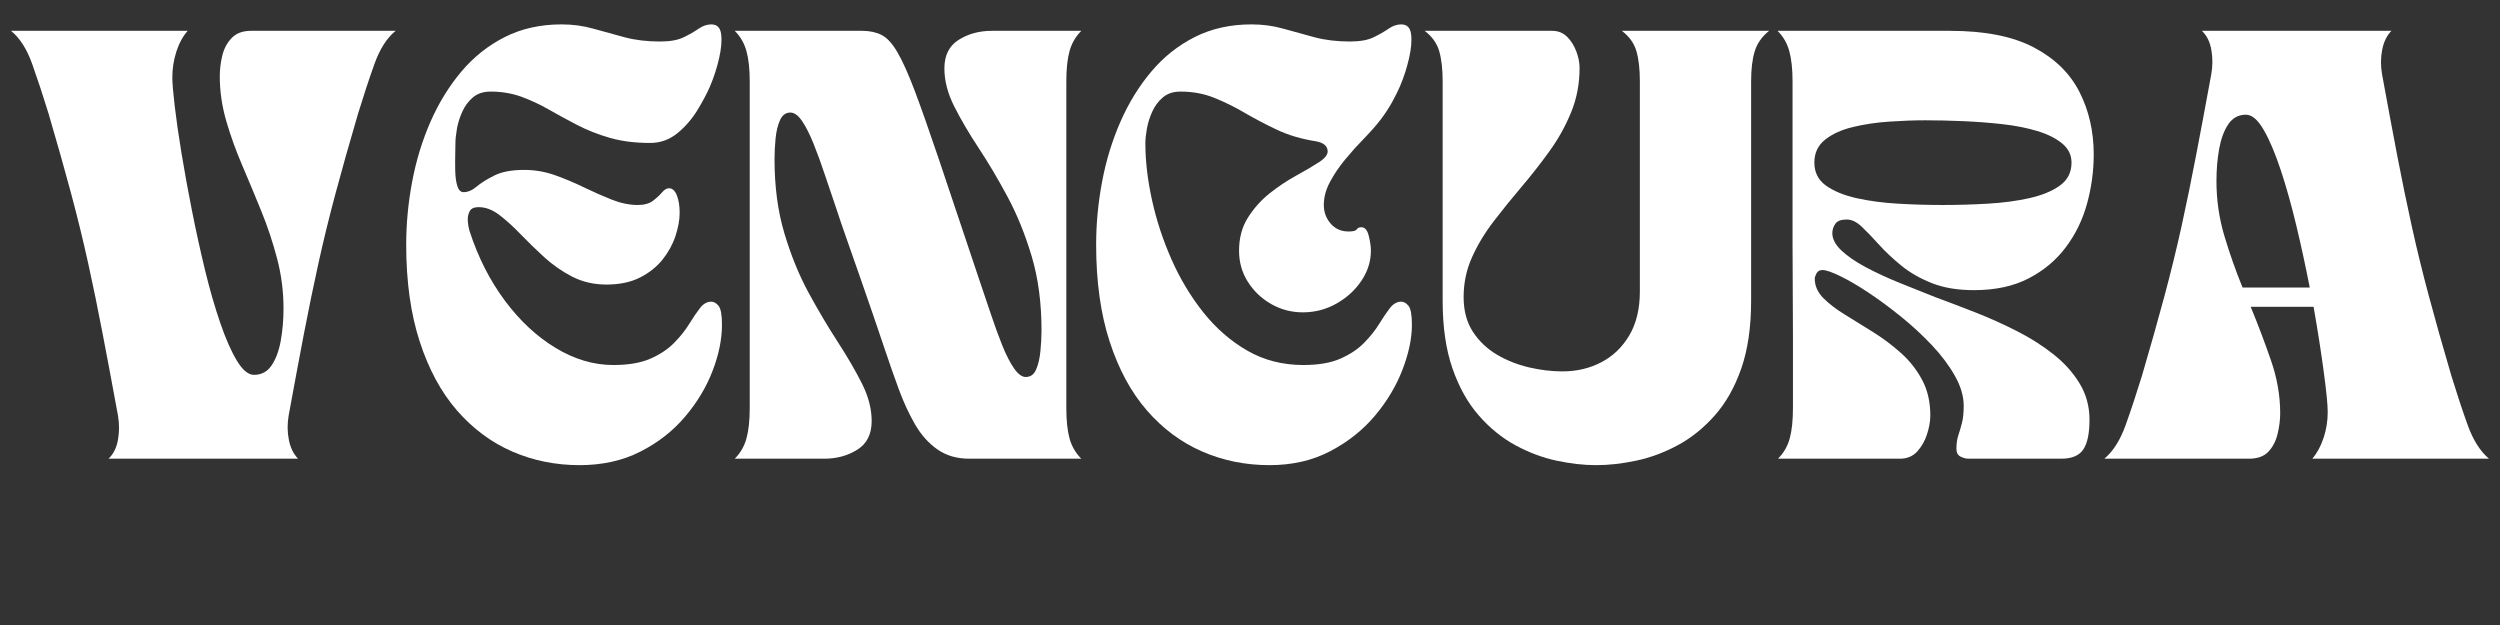 <svg xmlns="http://www.w3.org/2000/svg" xmlns:xlink="http://www.w3.org/1999/xlink" width="800" zoomAndPan="magnify" viewBox="0 0 600 150" height="200" preserveAspectRatio="xMidYMid meet" version="1.0"><rect x="0" y="0" width="600" height="150" fill="#333333" stroke="none"/><defs><g/></defs><g fill="#ffffff" fill-opacity="1"><g transform="translate(2.639, 110.088)"><g><path d="M 0 -102.688 L 42.406 -102.688 C 41.25 -101.383 40.344 -99.723 39.688 -97.703 C 39.039 -95.68 38.719 -93.613 38.719 -91.5 C 38.719 -90.195 38.906 -87.938 39.281 -84.719 C 39.656 -81.5 40.203 -77.695 40.922 -73.312 C 41.641 -68.938 42.477 -64.332 43.438 -59.5 C 44.395 -54.676 45.438 -49.938 46.562 -45.281 C 47.695 -40.625 48.914 -36.395 50.219 -32.594 C 51.52 -28.801 52.852 -25.773 54.219 -23.516 C 55.582 -21.254 56.953 -20.125 58.328 -20.125 C 60.109 -20.125 61.508 -20.875 62.531 -22.375 C 63.562 -23.883 64.297 -25.852 64.734 -28.281 C 65.18 -30.719 65.406 -33.305 65.406 -36.047 C 65.406 -40.148 64.891 -44.148 63.859 -48.047 C 62.836 -51.953 61.57 -55.754 60.062 -59.453 C 58.562 -63.148 57.039 -66.797 55.5 -70.391 C 53.957 -73.984 52.672 -77.562 51.641 -81.125 C 50.617 -84.688 50.109 -88.242 50.109 -91.797 C 50.109 -93.441 50.312 -95.102 50.719 -96.781 C 51.133 -98.457 51.891 -99.859 52.984 -100.984 C 54.078 -102.117 55.617 -102.688 57.609 -102.688 L 92.312 -102.688 C 90.195 -100.977 88.488 -98.289 87.188 -94.625 C 85.883 -90.969 84.582 -87.016 83.281 -82.766 C 81.227 -75.785 79.43 -69.422 77.891 -63.672 C 76.348 -57.922 74.977 -52.32 73.781 -46.875 C 72.582 -41.438 71.414 -35.77 70.281 -29.875 C 69.156 -23.988 67.941 -17.488 66.641 -10.375 C 66.297 -8.383 66.312 -6.43 66.688 -4.516 C 67.07 -2.598 67.812 -1.094 68.906 0 L 23.406 0 C 24.57 -1.094 25.328 -2.598 25.672 -4.516 C 26.016 -6.43 26.016 -8.383 25.672 -10.375 C 24.367 -17.488 23.148 -23.988 22.016 -29.875 C 20.891 -35.77 19.727 -41.438 18.531 -46.875 C 17.332 -52.32 15.961 -57.922 14.422 -63.672 C 12.879 -69.422 11.082 -75.785 9.031 -82.766 C 7.727 -87.016 6.426 -90.969 5.125 -94.625 C 3.832 -98.289 2.125 -100.977 0 -102.688 Z M 0 -102.688 "/></g></g></g><g fill="#ffffff" fill-opacity="1"><g transform="translate(94.928, 110.088)"><g><path d="M 2.562 -51.344 C 2.562 -56.406 3.039 -61.469 4 -66.531 C 4.957 -71.602 6.426 -76.395 8.406 -80.906 C 10.395 -85.426 12.863 -89.43 15.812 -92.922 C 18.758 -96.422 22.234 -99.18 26.234 -101.203 C 30.242 -103.223 34.781 -104.234 39.844 -104.234 C 42.508 -104.234 45.055 -103.891 47.484 -103.203 C 49.922 -102.516 52.422 -101.828 54.984 -101.141 C 57.555 -100.461 60.379 -100.125 63.453 -100.125 C 65.859 -100.125 67.758 -100.461 69.156 -101.141 C 70.562 -101.828 71.758 -102.516 72.75 -103.203 C 73.75 -103.891 74.758 -104.234 75.781 -104.234 C 77.156 -104.234 77.941 -103.461 78.141 -101.922 C 78.348 -100.379 78.191 -98.461 77.672 -96.172 C 77.16 -93.879 76.426 -91.602 75.469 -89.344 C 74.789 -87.758 73.801 -85.891 72.5 -83.734 C 71.195 -81.578 69.586 -79.711 67.672 -78.141 C 65.754 -76.566 63.562 -75.781 61.094 -75.781 C 57.469 -75.781 54.234 -76.191 51.391 -77.016 C 48.555 -77.836 45.957 -78.863 43.594 -80.094 C 41.227 -81.32 38.969 -82.551 36.812 -83.781 C 34.656 -85.02 32.445 -86.051 30.188 -86.875 C 27.926 -87.695 25.461 -88.109 22.797 -88.109 C 21.086 -88.109 19.68 -87.645 18.578 -86.719 C 17.484 -85.789 16.629 -84.641 16.016 -83.266 C 15.398 -81.898 14.973 -80.535 14.734 -79.172 C 14.492 -77.805 14.375 -76.645 14.375 -75.688 C 14.375 -75.207 14.359 -74.332 14.328 -73.062 C 14.297 -71.789 14.297 -70.453 14.328 -69.047 C 14.359 -67.648 14.523 -66.453 14.828 -65.453 C 15.141 -64.461 15.641 -63.969 16.328 -63.969 C 17.359 -63.969 18.398 -64.41 19.453 -65.297 C 20.516 -66.191 21.938 -67.082 23.719 -67.969 C 25.5 -68.863 27.895 -69.312 30.906 -69.312 C 33.438 -69.312 35.898 -68.883 38.297 -68.031 C 40.691 -67.176 43.02 -66.195 45.281 -65.094 C 47.539 -64 49.75 -63.023 51.906 -62.172 C 54.062 -61.316 56.133 -60.891 58.125 -60.891 C 59.695 -60.891 60.926 -61.234 61.812 -61.922 C 62.707 -62.609 63.426 -63.273 63.969 -63.922 C 64.52 -64.578 65.07 -64.906 65.625 -64.906 C 66.438 -64.906 67.066 -64.336 67.516 -63.203 C 67.961 -62.078 68.188 -60.691 68.188 -59.047 C 68.188 -57.336 67.859 -55.488 67.203 -53.5 C 66.555 -51.508 65.531 -49.625 64.125 -47.844 C 62.719 -46.07 60.898 -44.617 58.672 -43.484 C 56.453 -42.359 53.77 -41.797 50.625 -41.797 C 47.613 -41.797 44.875 -42.426 42.406 -43.688 C 39.945 -44.957 37.707 -46.516 35.688 -48.359 C 33.664 -50.211 31.781 -52.047 30.031 -53.859 C 28.289 -55.672 26.598 -57.207 24.953 -58.469 C 23.305 -59.738 21.629 -60.375 19.922 -60.375 C 18.828 -60.375 18.109 -60.031 17.766 -59.344 C 17.422 -58.664 17.281 -57.879 17.344 -56.984 C 17.414 -56.098 17.555 -55.312 17.766 -54.625 C 19.816 -48.332 22.641 -42.77 26.234 -37.938 C 29.828 -33.113 33.883 -29.332 38.406 -26.594 C 42.926 -23.852 47.547 -22.484 52.266 -22.484 C 55.891 -22.484 58.863 -22.992 61.188 -24.016 C 63.52 -25.047 65.422 -26.316 66.891 -27.828 C 68.367 -29.336 69.566 -30.844 70.484 -32.344 C 71.41 -33.852 72.27 -35.117 73.062 -36.141 C 73.852 -37.172 74.758 -37.688 75.781 -37.688 C 76.395 -37.688 76.973 -37.359 77.516 -36.703 C 78.066 -36.055 78.344 -34.535 78.344 -32.141 C 78.344 -28.648 77.586 -24.953 76.078 -21.047 C 74.578 -17.148 72.375 -13.488 69.469 -10.062 C 66.562 -6.633 62.984 -3.844 58.734 -1.688 C 54.492 0.469 49.633 1.547 44.156 1.547 C 38.406 1.547 33.016 0.453 27.984 -1.734 C 22.953 -3.93 18.535 -7.219 14.734 -11.594 C 10.93 -15.977 7.953 -21.488 5.797 -28.125 C 3.641 -34.77 2.562 -42.508 2.562 -51.344 Z M 2.562 -51.344 "/></g></g></g><g fill="#ffffff" fill-opacity="1"><g transform="translate(175.309, 110.088)"><g><path d="M 1.031 0 C 2.395 -1.363 3.332 -2.988 3.844 -4.875 C 4.363 -6.758 4.625 -9.172 4.625 -12.109 L 4.625 -90.578 C 4.625 -93.516 4.363 -95.926 3.844 -97.812 C 3.332 -99.695 2.395 -101.32 1.031 -102.688 L 31.625 -102.688 C 33.406 -102.688 34.945 -102.359 36.25 -101.703 C 37.551 -101.055 38.816 -99.688 40.047 -97.594 C 41.273 -95.508 42.66 -92.43 44.203 -88.359 C 45.742 -84.285 47.68 -78.789 50.016 -71.875 L 59.656 -43.125 C 60.613 -40.32 61.555 -37.531 62.484 -34.75 C 63.41 -31.977 64.332 -29.445 65.25 -27.156 C 66.176 -24.863 67.117 -23.031 68.078 -21.656 C 69.035 -20.289 69.961 -19.609 70.859 -19.609 C 72.016 -19.609 72.848 -20.207 73.359 -21.406 C 73.879 -22.602 74.223 -24.07 74.391 -25.812 C 74.566 -27.562 74.656 -29.227 74.656 -30.812 C 74.656 -37.383 73.867 -43.305 72.297 -48.578 C 70.723 -53.848 68.785 -58.617 66.484 -62.891 C 64.191 -67.172 61.879 -71.07 59.547 -74.594 C 57.223 -78.125 55.273 -81.445 53.703 -84.562 C 52.129 -87.676 51.344 -90.707 51.344 -93.656 C 51.344 -96.801 52.488 -99.094 54.781 -100.531 C 57.07 -101.969 59.723 -102.688 62.734 -102.688 L 84.203 -102.688 C 82.836 -101.32 81.895 -99.695 81.375 -97.812 C 80.863 -95.926 80.609 -93.516 80.609 -90.578 L 80.609 -12.109 C 80.609 -9.172 80.863 -6.758 81.375 -4.875 C 81.895 -2.988 82.836 -1.363 84.203 0 L 57.297 0 C 54.359 0 51.828 -0.734 49.703 -2.203 C 47.578 -3.68 45.781 -5.688 44.312 -8.219 C 42.844 -10.75 41.523 -13.602 40.359 -16.781 C 39.191 -19.969 38.023 -23.305 36.859 -26.797 C 36.18 -28.848 35.328 -31.363 34.297 -34.344 C 33.266 -37.32 32.188 -40.438 31.062 -43.688 C 29.938 -46.945 28.875 -49.977 27.875 -52.781 C 26.883 -55.582 26.113 -57.844 25.562 -59.562 C 24.602 -62.363 23.66 -65.148 22.734 -67.922 C 21.816 -70.703 20.895 -73.238 19.969 -75.531 C 19.051 -77.82 18.129 -79.648 17.203 -81.016 C 16.273 -82.391 15.332 -83.078 14.375 -83.078 C 13.281 -83.078 12.457 -82.477 11.906 -81.281 C 11.363 -80.082 11.004 -78.609 10.828 -76.859 C 10.66 -75.117 10.578 -73.457 10.578 -71.875 C 10.578 -65.301 11.363 -59.379 12.938 -54.109 C 14.508 -48.836 16.457 -44.062 18.781 -39.781 C 21.113 -35.508 23.426 -31.609 25.719 -28.078 C 28.008 -24.555 29.941 -21.238 31.516 -18.125 C 33.098 -15.008 33.891 -11.977 33.891 -9.031 C 33.891 -5.883 32.738 -3.594 30.438 -2.156 C 28.145 -0.719 25.492 0 22.484 0 Z M 1.031 0 "/></g></g></g><g fill="#ffffff" fill-opacity="1"><g transform="translate(260.514, 110.088)"><g><path d="M 44.156 1.547 C 38.406 1.547 33.016 0.453 27.984 -1.734 C 22.953 -3.93 18.535 -7.219 14.734 -11.594 C 10.93 -15.977 7.953 -21.488 5.797 -28.125 C 3.641 -34.77 2.562 -42.508 2.562 -51.344 C 2.562 -56.406 3.039 -61.469 4 -66.531 C 4.957 -71.602 6.426 -76.395 8.406 -80.906 C 10.395 -85.426 12.863 -89.43 15.812 -92.922 C 18.758 -96.422 22.234 -99.18 26.234 -101.203 C 30.242 -103.223 34.781 -104.234 39.844 -104.234 C 42.508 -104.234 45.055 -103.891 47.484 -103.203 C 49.922 -102.516 52.422 -101.828 54.984 -101.141 C 57.555 -100.461 60.379 -100.125 63.453 -100.125 C 65.859 -100.125 67.758 -100.461 69.156 -101.141 C 70.562 -101.828 71.758 -102.516 72.75 -103.203 C 73.75 -103.891 74.758 -104.234 75.781 -104.234 C 77.156 -104.234 77.941 -103.461 78.141 -101.922 C 78.348 -100.379 78.191 -98.461 77.672 -96.172 C 77.16 -93.879 76.426 -91.602 75.469 -89.344 C 74.988 -88.238 74.375 -87.004 73.625 -85.641 C 72.875 -84.273 71.984 -82.906 70.953 -81.531 C 69.859 -80.094 68.523 -78.566 66.953 -76.953 C 65.379 -75.348 63.852 -73.656 62.375 -71.875 C 60.906 -70.102 59.676 -68.289 58.688 -66.438 C 57.695 -64.594 57.203 -62.742 57.203 -60.891 C 57.203 -59.18 57.75 -57.691 58.844 -56.422 C 59.938 -55.16 61.375 -54.531 63.156 -54.531 C 64.25 -54.531 64.895 -54.695 65.094 -55.031 C 65.301 -55.375 65.68 -55.547 66.234 -55.547 C 67.055 -55.547 67.641 -54.863 67.984 -53.5 C 68.328 -52.133 68.5 -50.938 68.5 -49.906 C 68.5 -47.375 67.742 -44.977 66.234 -42.719 C 64.723 -40.457 62.719 -38.625 60.219 -37.219 C 57.727 -35.82 55.047 -35.125 52.172 -35.125 C 49.43 -35.125 46.895 -35.789 44.562 -37.125 C 42.238 -38.457 40.375 -40.234 38.969 -42.453 C 37.562 -44.68 36.859 -47.164 36.859 -49.906 C 36.859 -52.988 37.578 -55.656 39.016 -57.906 C 40.453 -60.164 42.211 -62.117 44.297 -63.766 C 46.391 -65.41 48.5 -66.812 50.625 -67.969 C 52.75 -69.133 54.531 -70.18 55.969 -71.109 C 57.406 -72.035 58.125 -72.91 58.125 -73.734 C 58.125 -75.035 57.164 -75.852 55.25 -76.188 C 51.758 -76.738 48.645 -77.664 45.906 -78.969 C 43.164 -80.27 40.598 -81.617 38.203 -83.016 C 35.805 -84.422 33.375 -85.617 30.906 -86.609 C 28.445 -87.609 25.742 -88.109 22.797 -88.109 C 21.086 -88.109 19.68 -87.645 18.578 -86.719 C 17.484 -85.789 16.629 -84.641 16.016 -83.266 C 15.398 -81.898 14.973 -80.535 14.734 -79.172 C 14.492 -77.805 14.375 -76.645 14.375 -75.688 C 14.375 -71.438 14.906 -66.895 15.969 -62.062 C 17.031 -57.238 18.586 -52.5 20.641 -47.844 C 22.691 -43.195 25.238 -38.957 28.281 -35.125 C 31.332 -31.289 34.859 -28.223 38.859 -25.922 C 42.867 -23.629 47.336 -22.484 52.266 -22.484 C 55.891 -22.484 58.863 -22.992 61.188 -24.016 C 63.52 -25.047 65.422 -26.316 66.891 -27.828 C 68.367 -29.336 69.566 -30.844 70.484 -32.344 C 71.41 -33.852 72.27 -35.117 73.062 -36.141 C 73.852 -37.172 74.758 -37.688 75.781 -37.688 C 76.395 -37.688 76.973 -37.359 77.516 -36.703 C 78.066 -36.055 78.344 -34.535 78.344 -32.141 C 78.344 -28.859 77.586 -25.266 76.078 -21.359 C 74.578 -17.453 72.375 -13.77 69.469 -10.312 C 66.562 -6.863 62.984 -4.023 58.734 -1.797 C 54.492 0.43 49.633 1.547 44.156 1.547 Z M 44.156 1.547 "/></g></g></g><g fill="#ffffff" fill-opacity="1"><g transform="translate(340.894, 110.088)"><g><path d="M 5.344 -90.578 C 5.344 -93.516 5.066 -95.926 4.516 -97.812 C 3.973 -99.695 2.812 -101.32 1.031 -102.688 L 31.625 -102.688 C 33.062 -102.688 34.258 -102.207 35.219 -101.25 C 36.176 -100.289 36.91 -99.125 37.422 -97.75 C 37.941 -96.383 38.203 -95.051 38.203 -93.75 C 38.203 -89.988 37.531 -86.461 36.188 -83.172 C 34.852 -79.891 33.125 -76.773 31 -73.828 C 28.883 -70.891 26.645 -68.031 24.281 -65.25 C 21.926 -62.477 19.688 -59.707 17.562 -56.938 C 15.438 -54.164 13.707 -51.289 12.375 -48.312 C 11.039 -45.332 10.375 -42.164 10.375 -38.812 C 10.375 -35.531 11.109 -32.758 12.578 -30.5 C 14.047 -28.238 15.961 -26.406 18.328 -25 C 20.691 -23.602 23.258 -22.578 26.031 -21.922 C 28.801 -21.273 31.488 -20.953 34.094 -20.953 C 37.52 -20.953 40.633 -21.688 43.438 -23.156 C 46.238 -24.625 48.477 -26.781 50.156 -29.625 C 51.832 -32.469 52.672 -35.977 52.672 -40.156 L 52.672 -90.578 C 52.672 -93.516 52.395 -95.926 51.844 -97.812 C 51.301 -99.695 50.141 -101.32 48.359 -102.688 L 83.688 -102.688 C 81.977 -101.32 80.832 -99.695 80.25 -97.812 C 79.664 -95.926 79.375 -93.516 79.375 -90.578 L 79.375 -37.891 C 79.375 -31.586 78.586 -26.176 77.016 -21.656 C 75.441 -17.145 73.316 -13.383 70.641 -10.375 C 67.973 -7.363 65.016 -4.984 61.766 -3.234 C 58.516 -1.484 55.191 -0.25 51.797 0.469 C 48.41 1.188 45.211 1.547 42.203 1.547 C 39.191 1.547 36.008 1.188 32.656 0.469 C 29.301 -0.25 26.016 -1.484 22.797 -3.234 C 19.578 -4.984 16.648 -7.363 14.016 -10.375 C 11.379 -13.383 9.273 -17.145 7.703 -21.656 C 6.129 -26.176 5.344 -31.586 5.344 -37.891 Z M 5.344 -90.578 "/></g></g></g><g fill="#ffffff" fill-opacity="1"><g transform="translate(425.587, 110.088)"><g><path d="M 1.031 -102.688 L 42.406 -102.688 C 50.758 -102.688 57.453 -101.367 62.484 -98.734 C 67.516 -96.098 71.176 -92.535 73.469 -88.047 C 75.758 -83.566 76.906 -78.555 76.906 -73.016 C 76.906 -69.047 76.375 -65.125 75.312 -61.25 C 74.258 -57.383 72.566 -53.895 70.234 -50.781 C 67.91 -47.664 64.93 -45.164 61.297 -43.281 C 57.672 -41.395 53.289 -40.453 48.156 -40.453 C 44.258 -40.453 40.891 -41.016 38.047 -42.141 C 35.203 -43.273 32.754 -44.68 30.703 -46.359 C 28.648 -48.035 26.852 -49.727 25.312 -51.438 C 23.77 -53.156 22.398 -54.578 21.203 -55.703 C 20.004 -56.836 18.82 -57.406 17.656 -57.406 C 16.289 -57.406 15.367 -57.062 14.891 -56.375 C 14.41 -55.688 14.172 -54.93 14.172 -54.109 C 14.172 -52.742 14.891 -51.375 16.328 -50 C 17.766 -48.633 19.695 -47.301 22.125 -46 C 24.562 -44.695 27.25 -43.445 30.188 -42.25 C 33.133 -41.051 36.078 -39.875 39.016 -38.719 C 42.035 -37.613 45.238 -36.395 48.625 -35.062 C 52.008 -33.727 55.312 -32.238 58.531 -30.594 C 61.75 -28.957 64.656 -27.109 67.25 -25.047 C 69.852 -22.992 71.941 -20.664 73.516 -18.062 C 75.098 -15.469 75.891 -12.562 75.891 -9.344 C 75.891 -6.062 75.391 -3.68 74.391 -2.203 C 73.398 -0.734 71.641 0 69.109 0 L 46.922 0 C 46.242 0 45.578 -0.172 44.922 -0.516 C 44.273 -0.859 43.953 -1.473 43.953 -2.359 C 43.953 -3.586 44.102 -4.664 44.406 -5.594 C 44.719 -6.52 45.008 -7.516 45.281 -8.578 C 45.562 -9.641 45.703 -11.023 45.703 -12.734 C 45.703 -14.992 45 -17.375 43.594 -19.875 C 42.188 -22.375 40.336 -24.836 38.047 -27.266 C 35.754 -29.691 33.27 -31.984 30.594 -34.141 C 27.926 -36.297 25.328 -38.211 22.797 -39.891 C 20.266 -41.566 18.004 -42.883 16.016 -43.844 C 14.035 -44.801 12.633 -45.281 11.812 -45.281 C 11.125 -45.281 10.641 -45.004 10.359 -44.453 C 10.086 -43.91 9.953 -43.504 9.953 -43.234 C 9.953 -41.523 10.617 -39.984 11.953 -38.609 C 13.297 -37.242 15.023 -35.91 17.141 -34.609 C 19.266 -33.305 21.508 -31.914 23.875 -30.438 C 26.238 -28.969 28.461 -27.305 30.547 -25.453 C 32.641 -23.609 34.352 -21.453 35.688 -18.984 C 37.02 -16.523 37.688 -13.656 37.688 -10.375 C 37.688 -9 37.426 -7.504 36.906 -5.891 C 36.395 -4.285 35.609 -2.898 34.547 -1.734 C 33.492 -0.578 32.109 0 30.391 0 L 1.125 0 C 2.5 -1.363 3.441 -2.988 3.953 -4.875 C 4.461 -6.758 4.719 -9.172 4.719 -12.109 L 4.719 -29.672 L 4.625 -51.344 L 4.625 -90.578 C 4.625 -93.516 4.363 -95.926 3.844 -97.812 C 3.332 -99.695 2.395 -101.32 1.031 -102.688 Z M 36.453 -81.219 C 33.848 -81.219 31.004 -81.113 27.922 -80.906 C 24.848 -80.707 21.941 -80.281 19.203 -79.625 C 16.461 -78.977 14.219 -77.969 12.469 -76.594 C 10.727 -75.227 9.859 -73.383 9.859 -71.062 C 9.859 -68.727 10.781 -66.895 12.625 -65.562 C 14.477 -64.227 16.926 -63.219 19.969 -62.531 C 23.02 -61.852 26.344 -61.41 29.938 -61.203 C 33.531 -60.992 37.109 -60.891 40.672 -60.891 C 44.223 -60.891 47.812 -60.992 51.438 -61.203 C 55.07 -61.41 58.41 -61.852 61.453 -62.531 C 64.504 -63.219 66.953 -64.227 68.797 -65.562 C 70.648 -66.895 71.578 -68.727 71.578 -71.062 C 71.578 -72.906 70.82 -74.441 69.312 -75.672 C 67.812 -76.91 65.812 -77.906 63.312 -78.656 C 60.812 -79.406 58.02 -79.953 54.938 -80.297 C 51.852 -80.641 48.703 -80.879 45.484 -81.016 C 42.273 -81.148 39.266 -81.219 36.453 -81.219 Z M 36.453 -81.219 "/></g></g></g><g fill="#ffffff" fill-opacity="1"><g transform="translate(505.043, 110.088)"><g><path d="M 0 0 C 2.125 -1.781 3.832 -4.484 5.125 -8.109 C 6.426 -11.742 7.727 -15.68 9.031 -19.922 C 11.082 -26.898 12.879 -33.266 14.422 -39.016 C 15.961 -44.766 17.332 -50.359 18.531 -55.797 C 19.727 -61.242 20.891 -66.91 22.016 -72.797 C 23.148 -78.691 24.367 -85.195 25.672 -92.312 C 26.016 -94.301 26.016 -96.254 25.672 -98.172 C 25.328 -100.086 24.57 -101.594 23.406 -102.688 L 68.906 -102.688 C 67.812 -101.594 67.07 -100.086 66.688 -98.172 C 66.312 -96.254 66.297 -94.301 66.641 -92.312 C 67.941 -85.195 69.156 -78.691 70.281 -72.797 C 71.414 -66.91 72.582 -61.242 73.781 -55.797 C 74.977 -50.359 76.348 -44.766 77.891 -39.016 C 79.43 -33.266 81.227 -26.898 83.281 -19.922 C 84.582 -15.68 85.883 -11.742 87.188 -8.109 C 88.488 -4.484 90.195 -1.781 92.312 0 L 49.906 0 C 51.07 -1.363 51.977 -3.039 52.625 -5.031 C 53.281 -7.02 53.609 -9.07 53.609 -11.188 C 53.609 -12.906 53.297 -16.086 52.672 -20.734 C 52.055 -25.391 51.238 -30.629 50.219 -36.453 L 35.125 -36.453 C 36.895 -32.141 38.516 -27.859 39.984 -23.609 C 41.461 -19.367 42.203 -15.129 42.203 -10.891 C 42.203 -9.305 41.992 -7.66 41.578 -5.953 C 41.172 -4.242 40.438 -2.82 39.375 -1.688 C 38.312 -0.562 36.754 0 34.703 0 Z M 33.172 -41.078 L 49.297 -41.078 C 48.336 -46.004 47.273 -50.914 46.109 -55.812 C 44.941 -60.707 43.691 -65.172 42.359 -69.203 C 41.023 -73.242 39.656 -76.477 38.25 -78.906 C 36.844 -81.344 35.422 -82.562 33.984 -82.562 C 32.203 -82.562 30.797 -81.805 29.766 -80.297 C 28.742 -78.797 28.008 -76.828 27.562 -74.391 C 27.125 -71.961 26.906 -69.379 26.906 -66.641 C 26.906 -62.117 27.535 -57.738 28.797 -53.5 C 30.066 -49.258 31.523 -45.117 33.172 -41.078 Z M 33.172 -41.078 "/></g></g></g></svg>